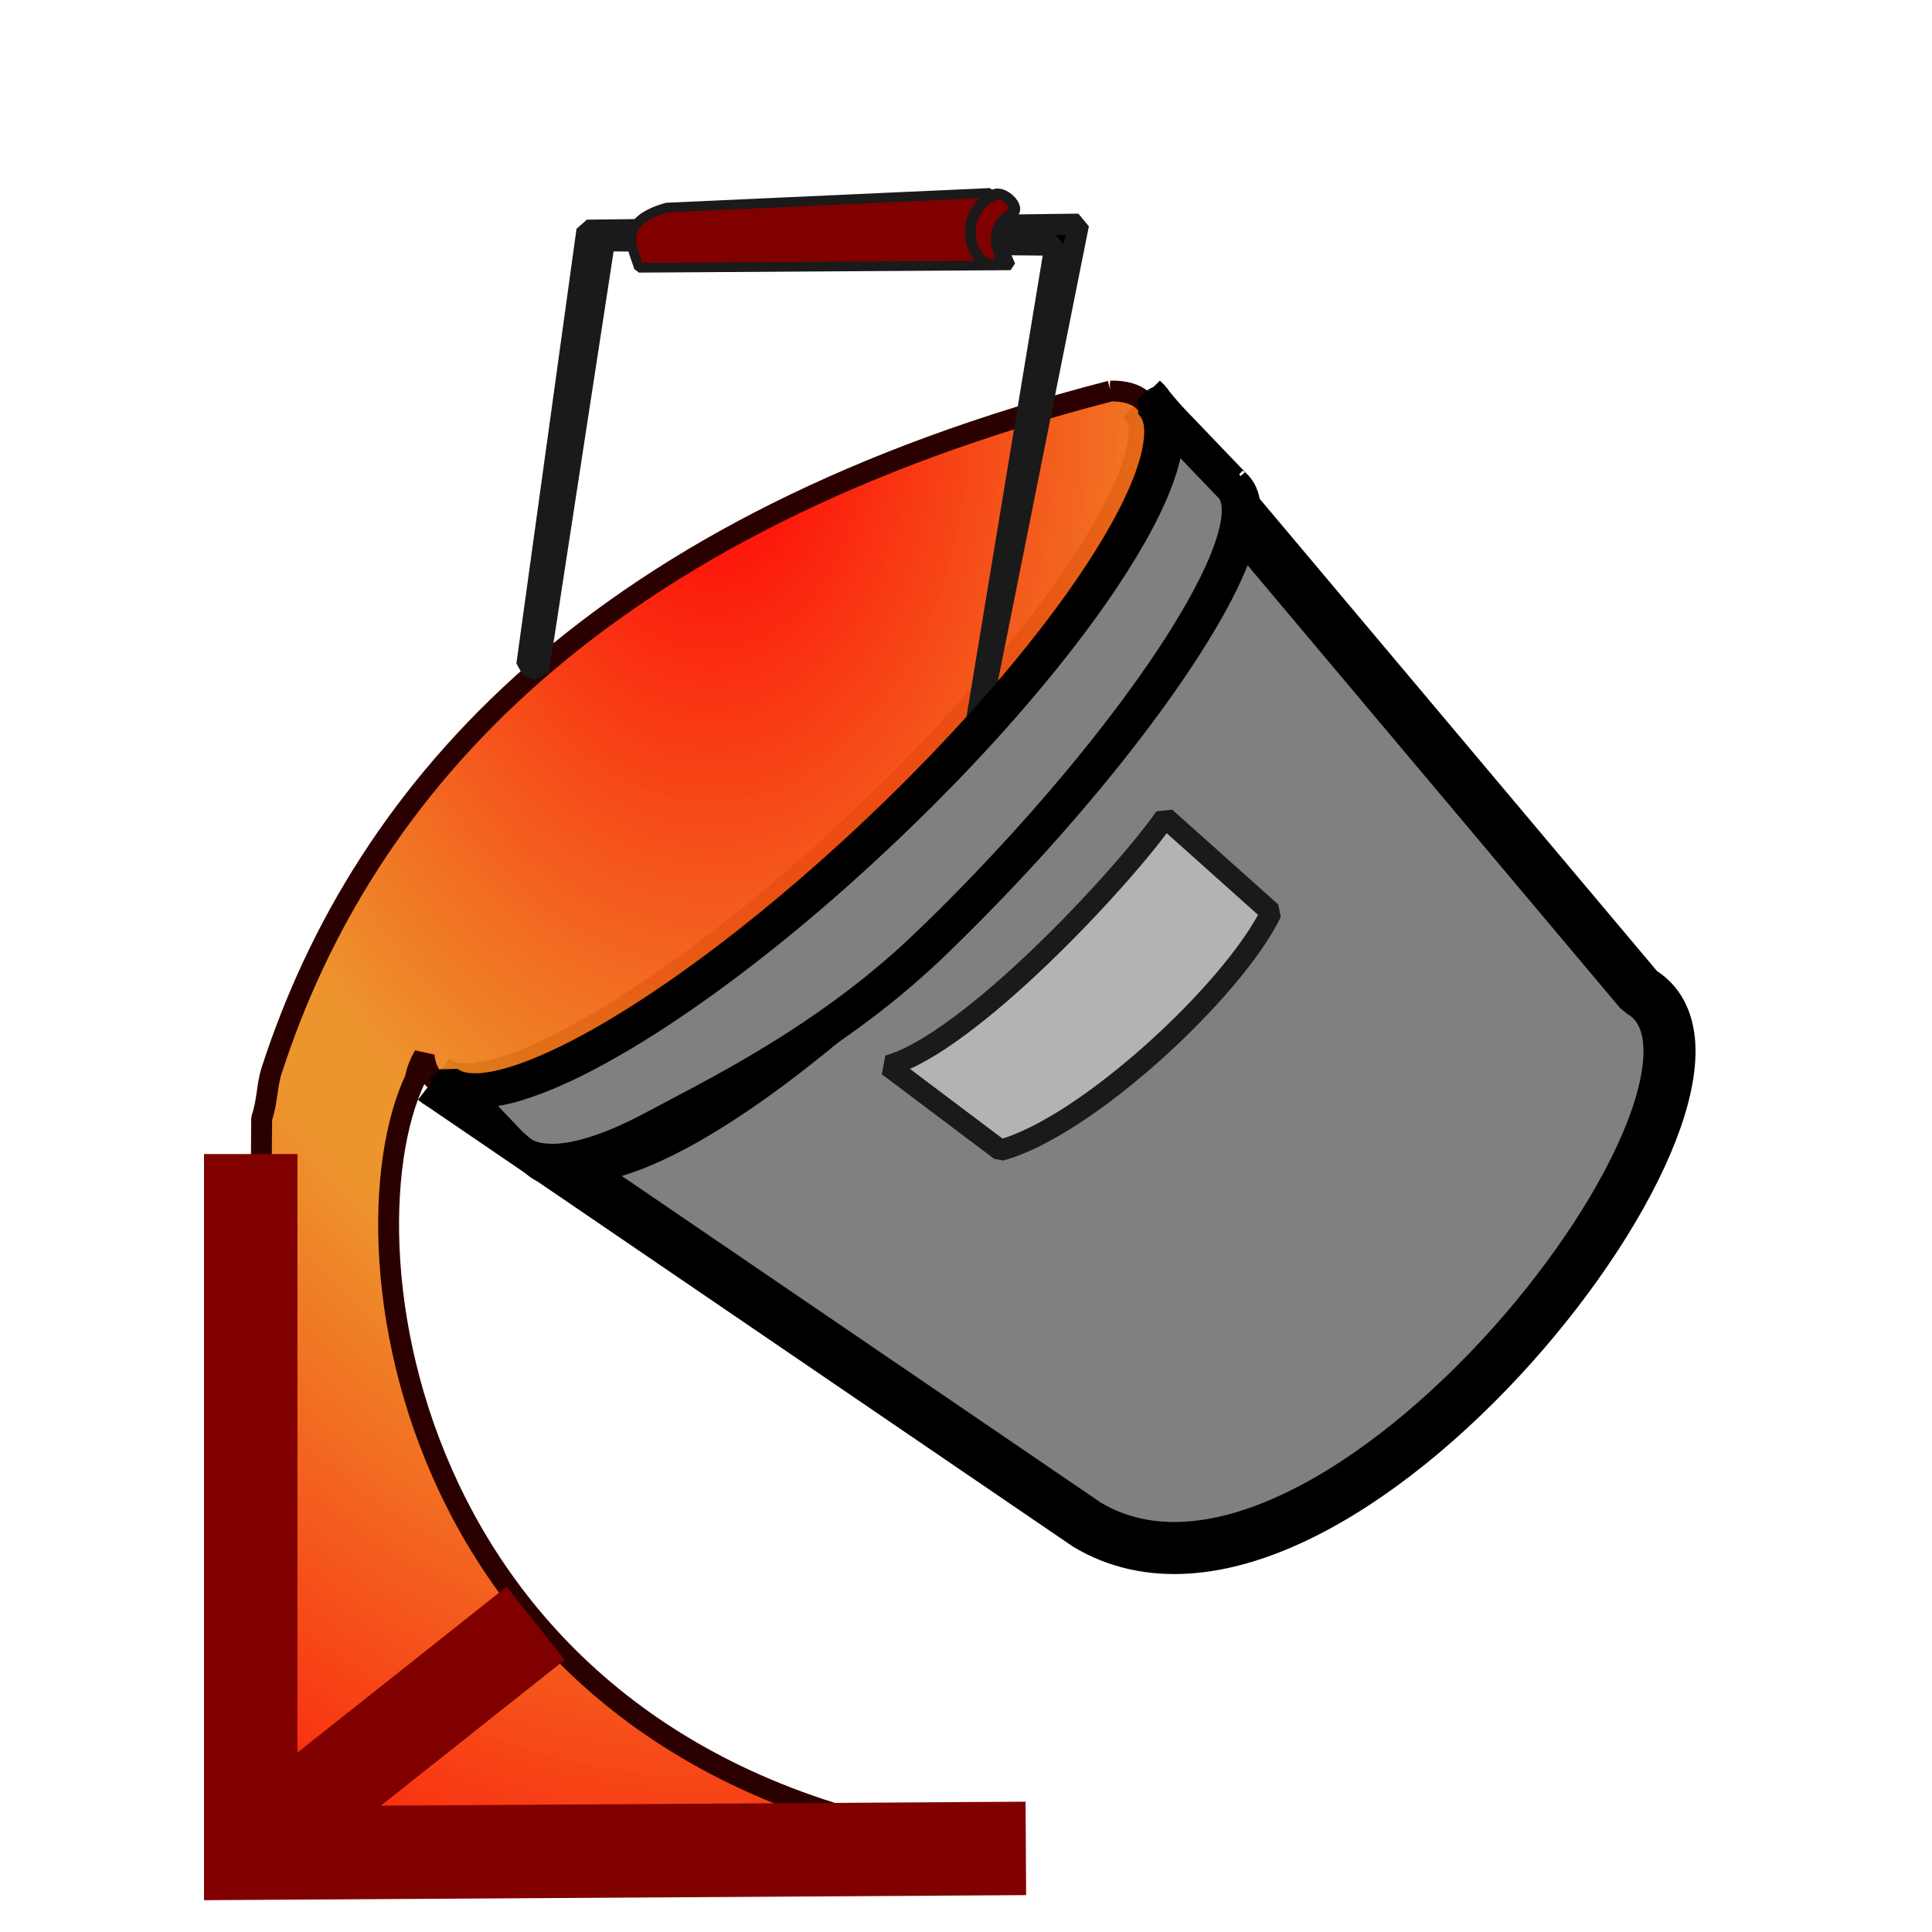<?xml version="1.0" encoding="UTF-8" standalone="no"?>
<!-- Created with Inkscape (http://www.inkscape.org/) -->

<svg
   width="50mm"
   height="49.996mm"
   viewBox="0 0 50 49.996"
   version="1.1"
   id="svg18"
   inkscape:version="1.3.2 (091e20ef0f, 2023-11-25, custom)"
   sodipodi:docname="fill_cursor.svg"
   xml:space="preserve"
   xmlns:inkscape="http://www.inkscape.org/namespaces/inkscape"
   xmlns:sodipodi="http://sodipodi.sourceforge.net/DTD/sodipodi-0.dtd"
   xmlns:xlink="http://www.w3.org/1999/xlink"
   xmlns="http://www.w3.org/2000/svg"
   xmlns:svg="http://www.w3.org/2000/svg"
   xmlns:rdf="http://www.w3.org/1999/02/22-rdf-syntax-ns#"
   xmlns:cc="http://creativecommons.org/ns#"
   xmlns:dc="http://purl.org/dc/elements/1.1/"><defs
     id="defs12"><radialGradient
       inkscape:collect="always"
       xlink:href="#linearGradient1-2"
       id="radialGradient21"
       cx="95.529"
       cy="133.532"
       fx="95.529"
       fy="133.532"
       r="32.085"
       gradientTransform="matrix(0.471,0,0,0.71,49.507,21.705)"
       gradientUnits="userSpaceOnUse"
       spreadMethod="reflect" /><linearGradient
       id="linearGradient1-2"
       inkscape:collect="always"><stop
         style="stop-color:#ff0706;stop-opacity:1;"
         offset="0.067"
         id="stop1-9" /><stop
         style="stop-color:#eb8e1e;stop-opacity:0.932;"
         offset="0.941"
         id="stop3-1" /></linearGradient></defs><sodipodi:namedview
     id="base"
     pagecolor="#ffffff"
     bordercolor="#666666"
     borderopacity="1.0"
     inkscape:pageopacity="0.0"
     inkscape:pageshadow="2"
     inkscape:zoom="2.333352"
     inkscape:cx="13.071324"
     inkscape:cy="155.57018"
     inkscape:document-units="mm"
     inkscape:current-layer="layer1"
     showgrid="false"
     inkscape:pagecheckerboard="true"
     inkscape:window-width="1920"
     inkscape:window-height="1020"
     inkscape:window-x="2160"
     inkscape:window-y="1434"
     inkscape:window-maximized="0"
     inkscape:showpageshadow="2"
     inkscape:deskcolor="#d1d1d1"
     showguides="true" /><g
     inkscape:label="Layer 1"
     inkscape:groupmode="layer"
     id="layer1"
     transform="translate(-76.111,-105.933)"><path
       id="path9-6"
       style="fill:#808080;fill-rule:evenodd;stroke:#000000;stroke-width:1.347;stroke-linejoin:bevel;stroke-dasharray:none"
       inkscape:transform-center-x="0.93649165"
       inkscape:transform-center-y="-0.13031926"
       d="m 105.687,116.293 c 1.315,1.143 -1.72,6.007 -6.778,10.866 -5.058,4.858 -10.224,7.871 -11.539,6.728 l 16.873,11.505 c 6.377,3.813 18.195,-11.585 14.306,-13.811 z"
       sodipodi:nodetypes="cscccc" /><path
       id="path9"
       style="fill:url(#radialGradient21);fill-rule:evenodd;stroke:#2b0000;stroke-width:0.54;stroke-linejoin:bevel;stroke-dasharray:none"
       d="m 104.851,116.053 c -13.222,3.41 -19.321,10.202 -21.713,17.594 -0.121,0.375 -0.107,0.803 -0.255,1.229 l -0.058,7.459 c -0.031,-0.045 -0.064,-0.088 -0.095,-0.133 v 11.574 h 9.376 10.183 C 86.679,152.243 84.785,138.203 86.86,133.85 c 0.021,-0.148 0.089,-0.358 0.227,-0.6 0.025,0.274 0.12,0.488 0.282,0.637 1.315,1.142 6.481,-1.87 11.539,-6.728 5.058,-4.858 8.093,-9.723 6.778,-10.866 -0.192,-0.167 -0.473,-0.247 -0.836,-0.24 z"
       sodipodi:nodetypes="cscccccccccccc" /><path
       style="opacity:1;fill:#000000;fill-opacity:1;fill-rule:evenodd;stroke:#1a1a1a;stroke-width:0.549;stroke-linejoin:bevel"
       d="m 101.066,126.514 2.956,-14.778 -12.719,0.156 -1.556,11.249 0.302,0.135 1.707,-11.114 11.663,0.114 z"
       id="path24"
       sodipodi:nodetypes="cccccccc" /><path
       style="opacity:1;fill:#800000;fill-opacity:1;fill-rule:evenodd;stroke:#1a1a1a;stroke-width:0.25;stroke-linejoin:bevel"
       d="m 93.365,111.305 c -1.345,0.378 -0.84,1.114 -0.719,1.558 l 9.62,-0.063 -0.136,-0.317 -0.397,-1.558 z"
       id="path25"
       sodipodi:nodetypes="cccccc" /><path
       id="path26"
       style="opacity:1;fill:#800000;fill-rule:evenodd;stroke:#1a1a1a;stroke-width:0.278;stroke-linejoin:bevel"
       d="m 102.034,112.663 c -0.558,0.57 -1.406,-1.046 -0.198,-1.69 0.238,-0.127 0.723,0.337 0.464,0.491 -0.758,0.451 -0.219,1.152 -0.266,1.2 z"
       sodipodi:nodetypes="ssss" /><path
       style="opacity:1;fill:#b3b3b3;fill-opacity:1;fill-rule:evenodd;stroke:#1a1a1a;stroke-width:0.549;stroke-linejoin:bevel"
       d="m 106.263,127.09 c -1.125,1.601 -5.078,5.838 -7.166,6.425 l 2.905,2.187 c 2.229,-0.603 6.039,-4.153 7.008,-6.156 z"
       id="path27"
       sodipodi:nodetypes="ccccc" /><path
       style="fill:none;stroke:#800000;stroke-width:2.418;stroke-linecap:square"
       d="m 82.6,137.009 v 16.884 l 18.851,-0.116"
       id="path1"
       sodipodi:nodetypes="ccc" /><path
       style="fill:none;stroke:#800000;stroke-width:2.418;stroke-linecap:square"
       d="m 83.665,152.946 5.362,-4.251"
       id="path2"
       sodipodi:nodetypes="cc" /><g
       id="path9-6-3"
       inkscape:transform-center-x="0.93649556"
       inkscape:transform-center-y="-0.13031909"
       transform="matrix(0.471,0,0,0.421,49.741,77.769)"
       style="stroke:#000000;stroke-width:1.351"><path
         style="color:#000000;fill:#808080;fill-rule:evenodd;stroke:#000000;stroke-width:1.351;stroke-linejoin:bevel;-inkscape-stroke:none"
         d="m 119.296,91.607 c 2.792,2.713 -3.653,14.263 -14.394,25.799 -10.741,11.535 -21.711,18.687 -24.503,15.975 l 5.141,4.81 c 2.792,2.712 10.781,-1.672 21.521,-13.206 10.741,-11.535 19.386,-25.572 16.595,-28.285 z"
         id="path22"
         sodipodi:nodetypes="csccscc" /><path
         style="color:#000000;fill:#000000;fill-rule:evenodd;stroke:#000000;stroke-width:1.351;stroke-linejoin:bevel;-inkscape-stroke:none"
         d="m 119.566,91.316 c -0.188,0.185 -0.377,0.369 -0.565,0.554 0.176,0.174 0.312,0.387 0.394,0.621 0.195,0.553 0.18,1.152 0.112,1.727 -0.133,1.023 -0.459,2.01 -0.832,2.969 -0.726,1.831 -1.668,3.569 -2.681,5.256 -1.866,3.084 -4.001,5.998 -6.262,8.802 -2.947,3.639 -6.124,7.092 -9.496,10.34 -2.73,2.618 -5.589,5.111 -8.647,7.341 -1.69,1.224 -3.44,2.379 -5.306,3.318 -0.965,0.478 -1.962,0.911 -3.014,1.158 -0.594,0.133 -1.217,0.215 -1.82,0.085 -0.289,-0.065 -0.571,-0.192 -0.783,-0.402 -0.179,0.195 -0.358,0.391 -0.537,0.586 0.088,0.079 0.182,0.17 0.273,0.254 1.635,1.531 3.272,3.06 4.906,4.592 0.166,0.151 0.326,0.327 0.545,0.398 0.207,0.051 0.406,-0.056 0.602,-0.11 0.335,-0.112 0.684,-0.173 1.032,-0.232 1.17,-0.227 2.279,-0.695 3.337,-1.233 0.94,-0.479 1.831,-1.047 2.744,-1.575 2.517,-1.478 5.001,-3.021 7.339,-4.771 2.457,-1.829 4.758,-3.874 6.82,-6.141 3.352,-3.642 6.493,-7.481 9.367,-11.512 1.774,-2.502 3.456,-5.075 4.913,-7.776 0.776,-1.453 1.497,-2.942 2.024,-4.505 0.284,-0.865 0.523,-1.758 0.548,-2.673 0.013,-0.583 -0.077,-1.196 -0.409,-1.69 -0.07,-0.104 -0.151,-0.201 -0.242,-0.289 0.051,0.054 -0.013,-0.018 -0.03,-0.039 -1.435,-1.676 -2.871,-3.352 -4.306,-5.028 -0.019,0.026 -0.014,-0.019 -0.025,-0.025 z m 0.711,2.043 c 1.034,1.207 2.066,2.416 3.102,3.622 0.299,0.289 0.392,0.721 0.411,1.122 0.028,0.67 -0.112,1.334 -0.284,1.978 -0.354,1.272 -0.884,2.488 -1.459,3.674 -1.141,2.326 -2.496,4.541 -3.927,6.698 -2.489,3.73 -5.238,7.283 -8.155,10.688 -1.24,1.439 -2.503,2.858 -3.818,4.228 -2.767,2.853 -5.929,5.3 -9.271,7.442 -1.784,1.15 -3.624,2.209 -5.45,3.29 -1.069,0.611 -2.184,1.161 -3.369,1.509 -0.709,0.202 -1.452,0.335 -2.19,0.251 -0.534,-0.061 -1.065,-0.278 -1.441,-0.67 -0.814,-0.958 -1.628,-1.916 -2.443,-2.873 0.822,0.024 1.639,-0.14 2.414,-0.406 1.378,-0.466 2.675,-1.139 3.929,-1.872 2.278,-1.345 4.413,-2.917 6.471,-4.574 3.581,-2.9 6.92,-6.09 10.075,-9.446 3.247,-3.466 6.305,-7.115 9.054,-10.99 1.611,-2.284 3.125,-4.645 4.391,-7.139 0.673,-1.34 1.284,-2.721 1.684,-4.17 0.154,-0.547 0.26,-1.11 0.279,-1.679 0.009,-0.228 0.007,-0.455 -0.002,-0.683 z"
         id="path23" /></g></g></svg>
